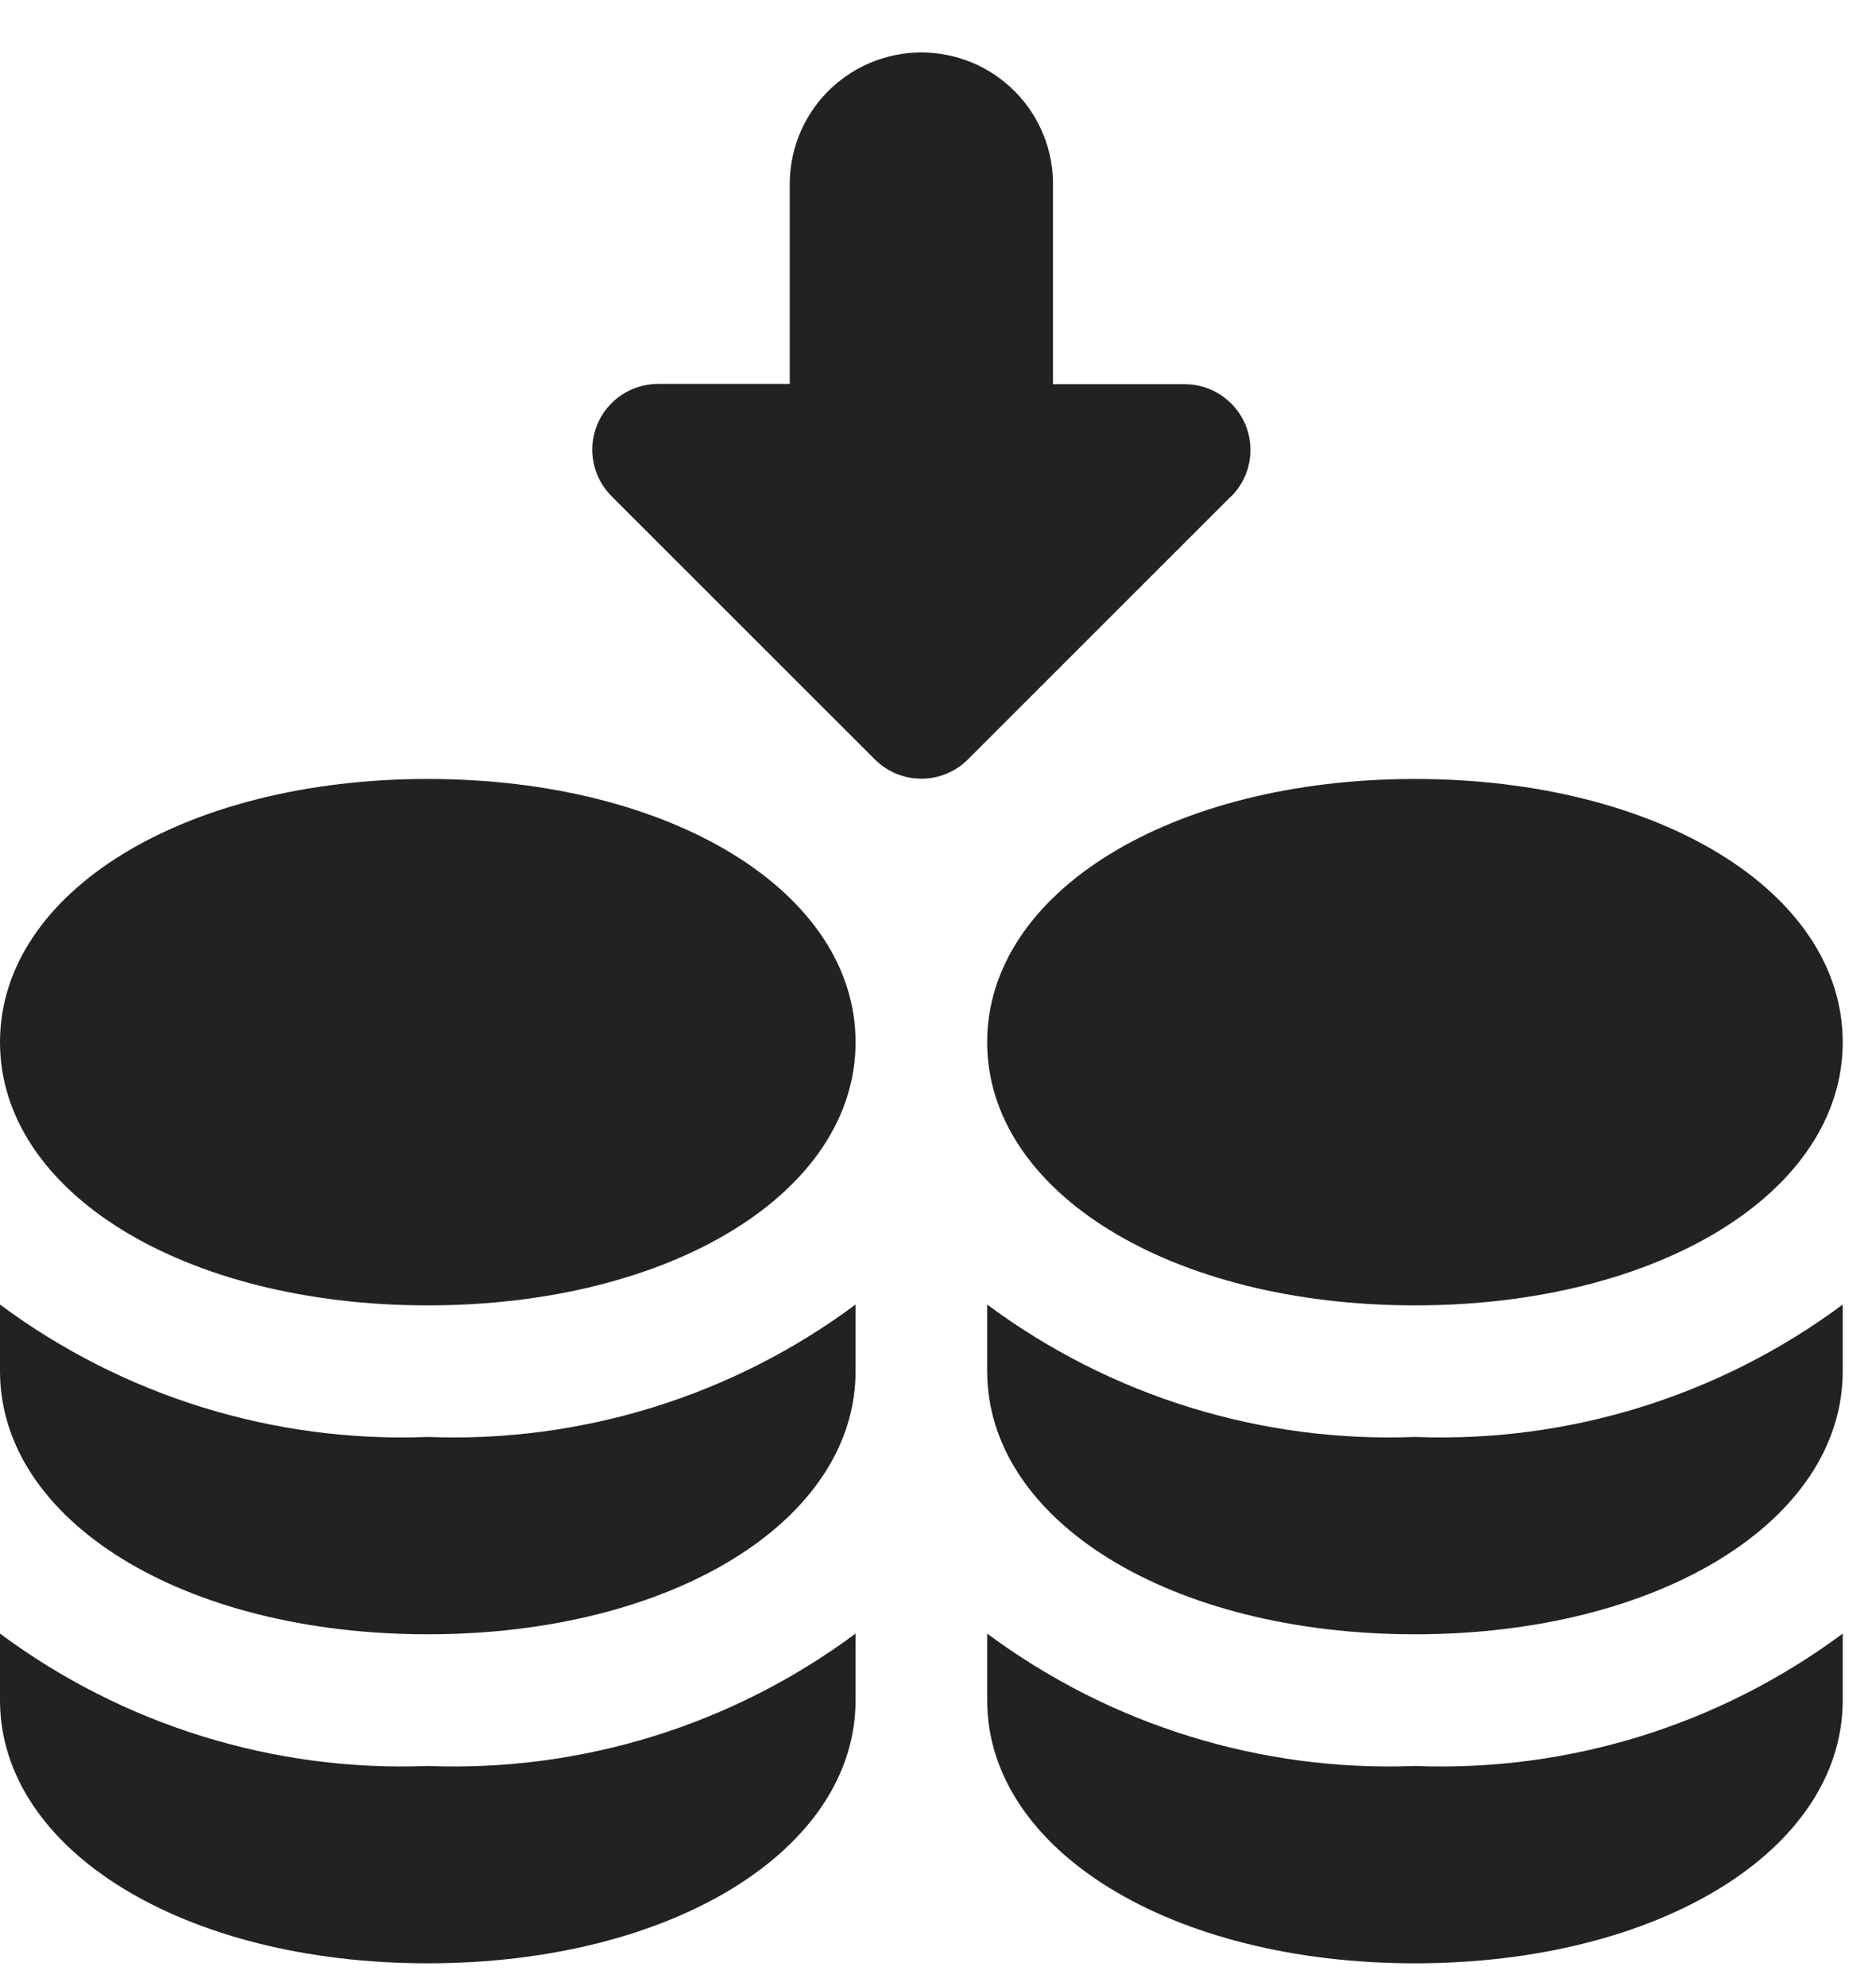 <svg width="34" height="36" viewBox="0 0 34 36" fill="none" xmlns="http://www.w3.org/2000/svg">
<path d="M7.753 32.011C10.536 32.119 13.271 31.272 15.506 29.611V30.817C15.506 33.537 12.174 35.588 7.753 35.588C3.332 35.588 0 33.537 0 30.817V29.611C2.235 31.272 4.971 32.119 7.753 32.011V32.011Z" fill="#222222"/>
<path d="M15.506 18.891C15.506 21.611 12.174 23.662 7.753 23.662C3.332 23.662 0 21.611 0 18.891C0 16.171 3.332 14.12 7.753 14.12C12.174 14.12 15.506 16.171 15.506 18.891Z" fill="#222222"/>
<path d="M7.753 26.047C10.536 26.155 13.271 25.308 15.506 23.647V24.853C15.506 27.573 12.174 29.624 7.753 29.624C3.332 29.624 0 27.573 0 24.853V23.647C2.235 25.308 4.971 26.155 7.753 26.047V26.047Z" fill="#222222"/>
<path d="M25.644 32.011C28.427 32.119 31.162 31.272 33.397 29.611V30.817C33.397 33.537 30.065 35.588 25.644 35.588C21.223 35.588 17.891 33.537 17.891 30.817V29.611C20.126 31.272 22.862 32.119 25.644 32.011V32.011Z" fill="#222222"/>
<path d="M33.397 18.891C33.397 21.611 30.065 23.662 25.644 23.662C21.223 23.662 17.891 21.611 17.891 18.891C17.891 16.171 21.223 14.12 25.644 14.12C30.065 14.12 33.397 16.171 33.397 18.891Z" fill="#222222"/>
<path d="M25.644 26.047C28.427 26.155 31.162 25.308 33.397 23.647V24.853C33.397 27.573 30.065 29.624 25.644 29.624C21.223 29.624 17.891 27.573 17.891 24.853V23.647C20.126 25.308 22.862 26.155 25.644 26.047V26.047Z" fill="#222222"/>
<path d="M22.313 8.995L17.542 13.766C17.319 13.989 17.015 14.115 16.699 14.115C16.383 14.115 16.08 13.989 15.856 13.766L11.084 8.995C10.917 8.828 10.803 8.616 10.757 8.384C10.711 8.153 10.734 7.913 10.825 7.695C10.915 7.477 11.068 7.291 11.264 7.16C11.46 7.029 11.691 6.959 11.927 6.959H14.313V3.386C14.307 3.069 14.364 2.753 14.48 2.458C14.598 2.163 14.772 1.894 14.994 1.667C15.216 1.441 15.482 1.26 15.774 1.137C16.067 1.015 16.381 0.951 16.699 0.951C17.016 0.951 17.33 1.015 17.623 1.137C17.916 1.26 18.181 1.441 18.403 1.667C18.625 1.894 18.8 2.163 18.917 2.458C19.034 2.753 19.091 3.069 19.084 3.386V6.964H21.47C21.706 6.964 21.937 7.034 22.133 7.165C22.329 7.296 22.482 7.482 22.573 7.7C22.663 7.918 22.686 8.158 22.64 8.389C22.594 8.621 22.48 8.833 22.313 9V8.995Z" fill="#222222"/>
</svg>
